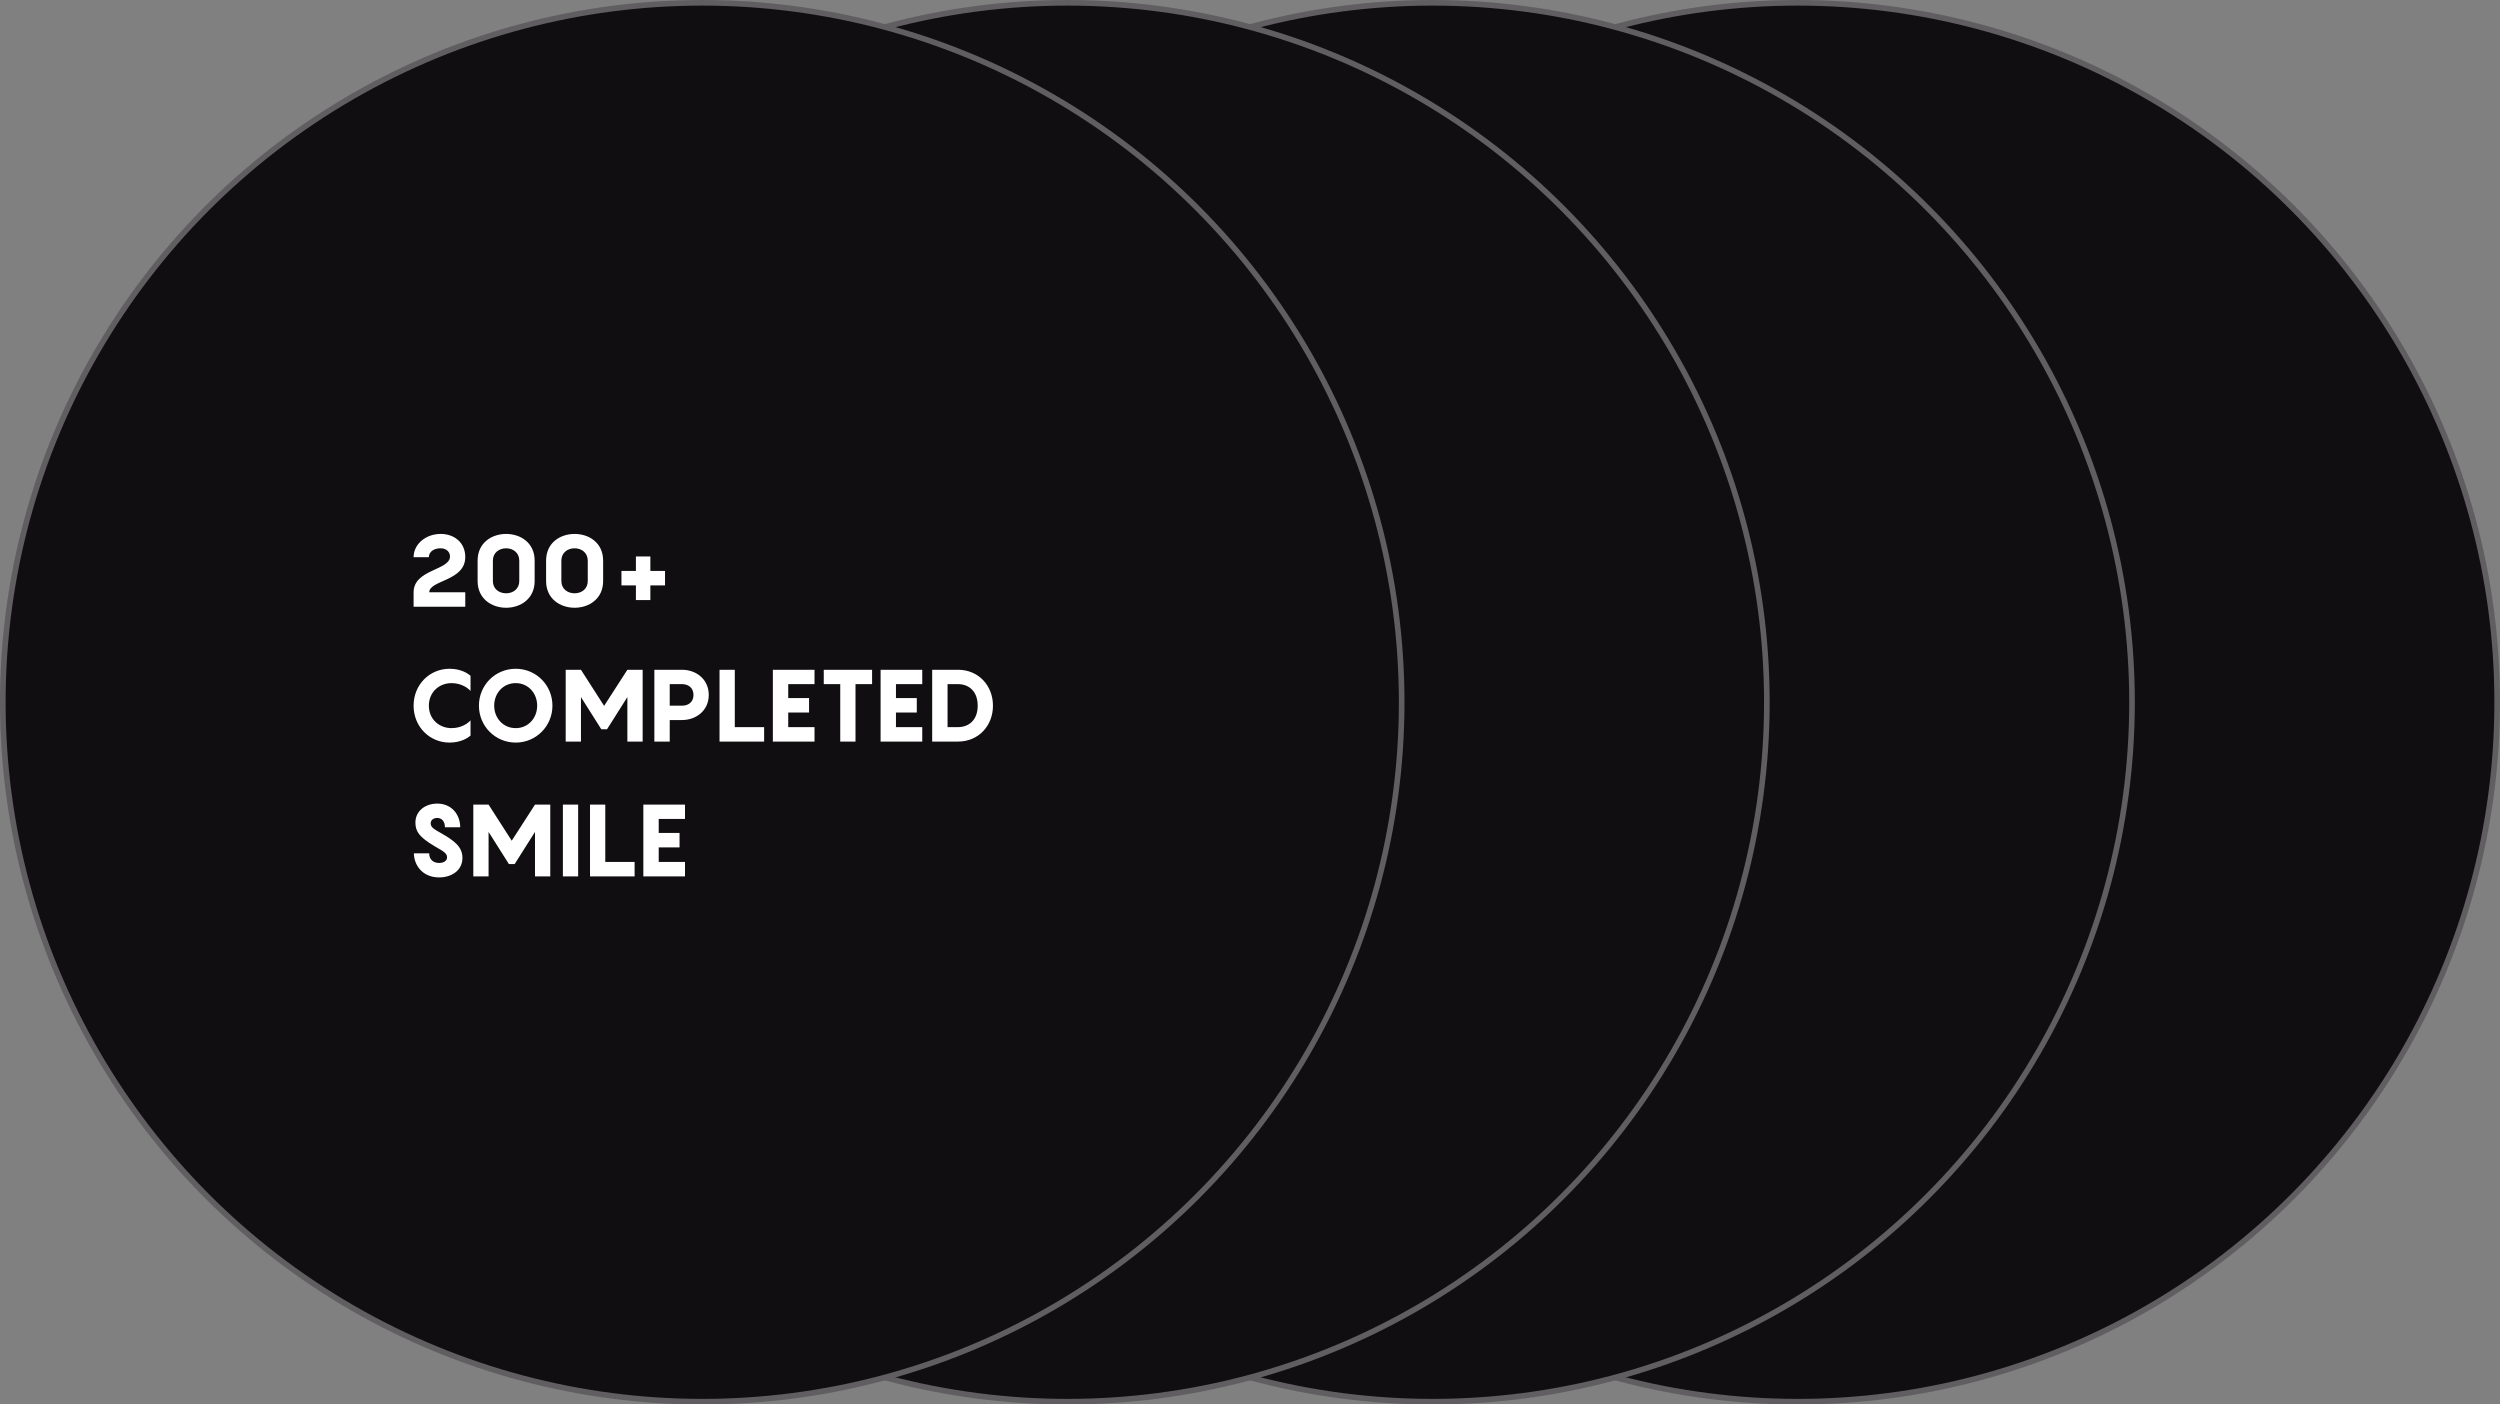 <svg width="445" height="250" viewBox="0 0 445 250" fill="none" xmlns="http://www.w3.org/2000/svg">
<rect x="0" y="0" width="445" height="250" fill="#808080" stroke="none"/>
<circle cx="320" cy="125" r="124.5" fill="#100E10" stroke="#605E60"/>
<circle cx="255" cy="125" r="124.5" fill="#100E10" stroke="#605E60"/>
<circle cx="190" cy="125" r="124.5" fill="#100E10" stroke="#605E60"/>
<circle cx="125" cy="125" r="124.5" fill="#100E10" stroke="#605E60"/>
<path d="M82.818 99.144C82.818 103.464 76.41 103.248 76.41 105.426H82.818V108H73.62V105.426C73.62 101.322 80.1 101.538 80.1 99.054C80.1 98.262 79.488 97.596 78.408 97.596C77.22 97.596 76.338 98.226 76.338 99.18H73.62C73.62 96.876 75.762 95.04 78.444 95.04C80.91 95.04 82.818 96.624 82.818 99.144ZM90.091 95.04C92.647 95.04 95.167 96.606 95.167 99.792V103.428C95.167 106.596 92.647 108.18 90.091 108.18C87.535 108.18 85.015 106.596 85.015 103.428V99.792C85.015 96.606 87.535 95.04 90.091 95.04ZM90.091 105.606C91.333 105.606 92.431 104.832 92.431 103.428V99.792C92.431 98.388 91.333 97.596 90.091 97.596C88.831 97.596 87.733 98.388 87.733 99.792V103.428C87.733 104.832 88.831 105.606 90.091 105.606ZM102.281 95.04C104.837 95.04 107.357 96.606 107.357 99.792V103.428C107.357 106.596 104.837 108.18 102.281 108.18C99.725 108.18 97.205 106.596 97.205 103.428V99.792C97.205 96.606 99.725 95.04 102.281 95.04ZM102.281 105.606C103.523 105.606 104.621 104.832 104.621 103.428V99.792C104.621 98.388 103.523 97.596 102.281 97.596C101.021 97.596 99.923 98.388 99.923 99.792V103.428C99.923 104.832 101.021 105.606 102.281 105.606ZM118.375 101.628V104.202H115.765V106.812H113.191V104.202H110.617V101.628H113.191V99.054H115.765V101.628H118.375ZM83.754 123C83.448 122.622 82.278 121.596 80.37 121.596C78.192 121.596 76.338 123.18 76.338 125.61C76.338 128.04 78.192 129.606 80.37 129.606C82.278 129.606 83.448 128.598 83.754 128.22V130.938C83.322 131.316 82.08 132.18 80.028 132.18C76.464 132.18 73.62 129.354 73.62 125.61C73.62 121.866 76.464 119.04 80.028 119.04C82.08 119.04 83.322 119.904 83.754 120.282V123ZM91.8 132.18C88.146 132.18 85.248 129.246 85.248 125.61C85.248 121.956 88.146 119.04 91.8 119.04C95.436 119.04 98.334 121.956 98.334 125.61C98.334 129.246 95.436 132.18 91.8 132.18ZM91.8 129.606C94.05 129.606 95.616 127.788 95.616 125.61C95.616 123.414 94.05 121.596 91.8 121.596C89.532 121.596 87.966 123.414 87.966 125.61C87.966 127.788 89.532 129.606 91.8 129.606ZM111.673 119.22H114.391V132H111.673V124.08L108.055 129.804H107.029L103.411 124.08V132H100.693V119.22H103.411L107.533 125.646L111.673 119.22ZM121.407 119.22C123.891 119.22 126.159 120.876 126.159 123.702C126.159 126.51 123.891 128.166 121.407 128.166H119.211V132H116.475V119.22H121.407ZM121.407 125.61C122.577 125.61 123.441 124.926 123.441 123.702C123.441 122.478 122.577 121.776 121.407 121.776H119.211V125.61H121.407ZM130.794 129.426H136.014V132H128.076V119.22H130.794V129.426ZM144.984 121.776H140.304V124.26H144.012V126.834H140.304V129.426H144.984V132H137.568V119.22H144.984V121.776ZM155.233 119.22V121.776H152.281V132H149.563V121.776H146.629V119.22H155.233ZM164.161 121.776H159.481V124.26H163.189V126.834H159.481V129.426H164.161V132H156.745V119.22H164.161V121.776ZM170.537 119.22C174.173 119.22 176.747 122.028 176.747 125.61C176.747 129.192 174.173 132 170.537 132H165.929V119.22H170.537ZM170.537 129.426C172.427 129.426 174.029 128.202 174.029 125.61C174.029 123.018 172.427 121.776 170.537 121.776H168.665V129.426H170.537ZM73.674 151.896H76.392C76.41 153.066 77.202 153.606 78.156 153.606C79.11 153.606 79.578 153.138 79.578 152.598C79.578 151.824 78.786 151.464 77.4 150.654C74.574 148.98 73.944 147.972 73.944 146.406C73.944 144.408 75.636 143.04 77.832 143.04C80.316 143.04 81.9 144.894 81.918 147.252H79.2C79.182 146.172 78.624 145.596 77.832 145.596C77.184 145.596 76.662 145.956 76.662 146.532C76.662 147.234 77.166 147.54 78.408 148.242C80.964 149.682 82.314 150.78 82.314 152.706C82.314 154.956 80.37 156.18 78.156 156.18C75.186 156.18 73.692 153.984 73.674 151.896ZM95.229 143.22H97.947V156H95.229V148.08L91.611 153.804H90.585L86.967 148.08V156H84.249V143.22H86.967L91.089 149.646L95.229 143.22ZM100.193 156V143.22H102.911V156H100.193ZM107.74 153.426H112.96V156H105.022V143.22H107.74V153.426ZM121.931 145.776H117.251V148.26H120.959V150.834H117.251V153.426H121.931V156H114.515V143.22H121.931V145.776Z" fill="white"/>
</svg>
